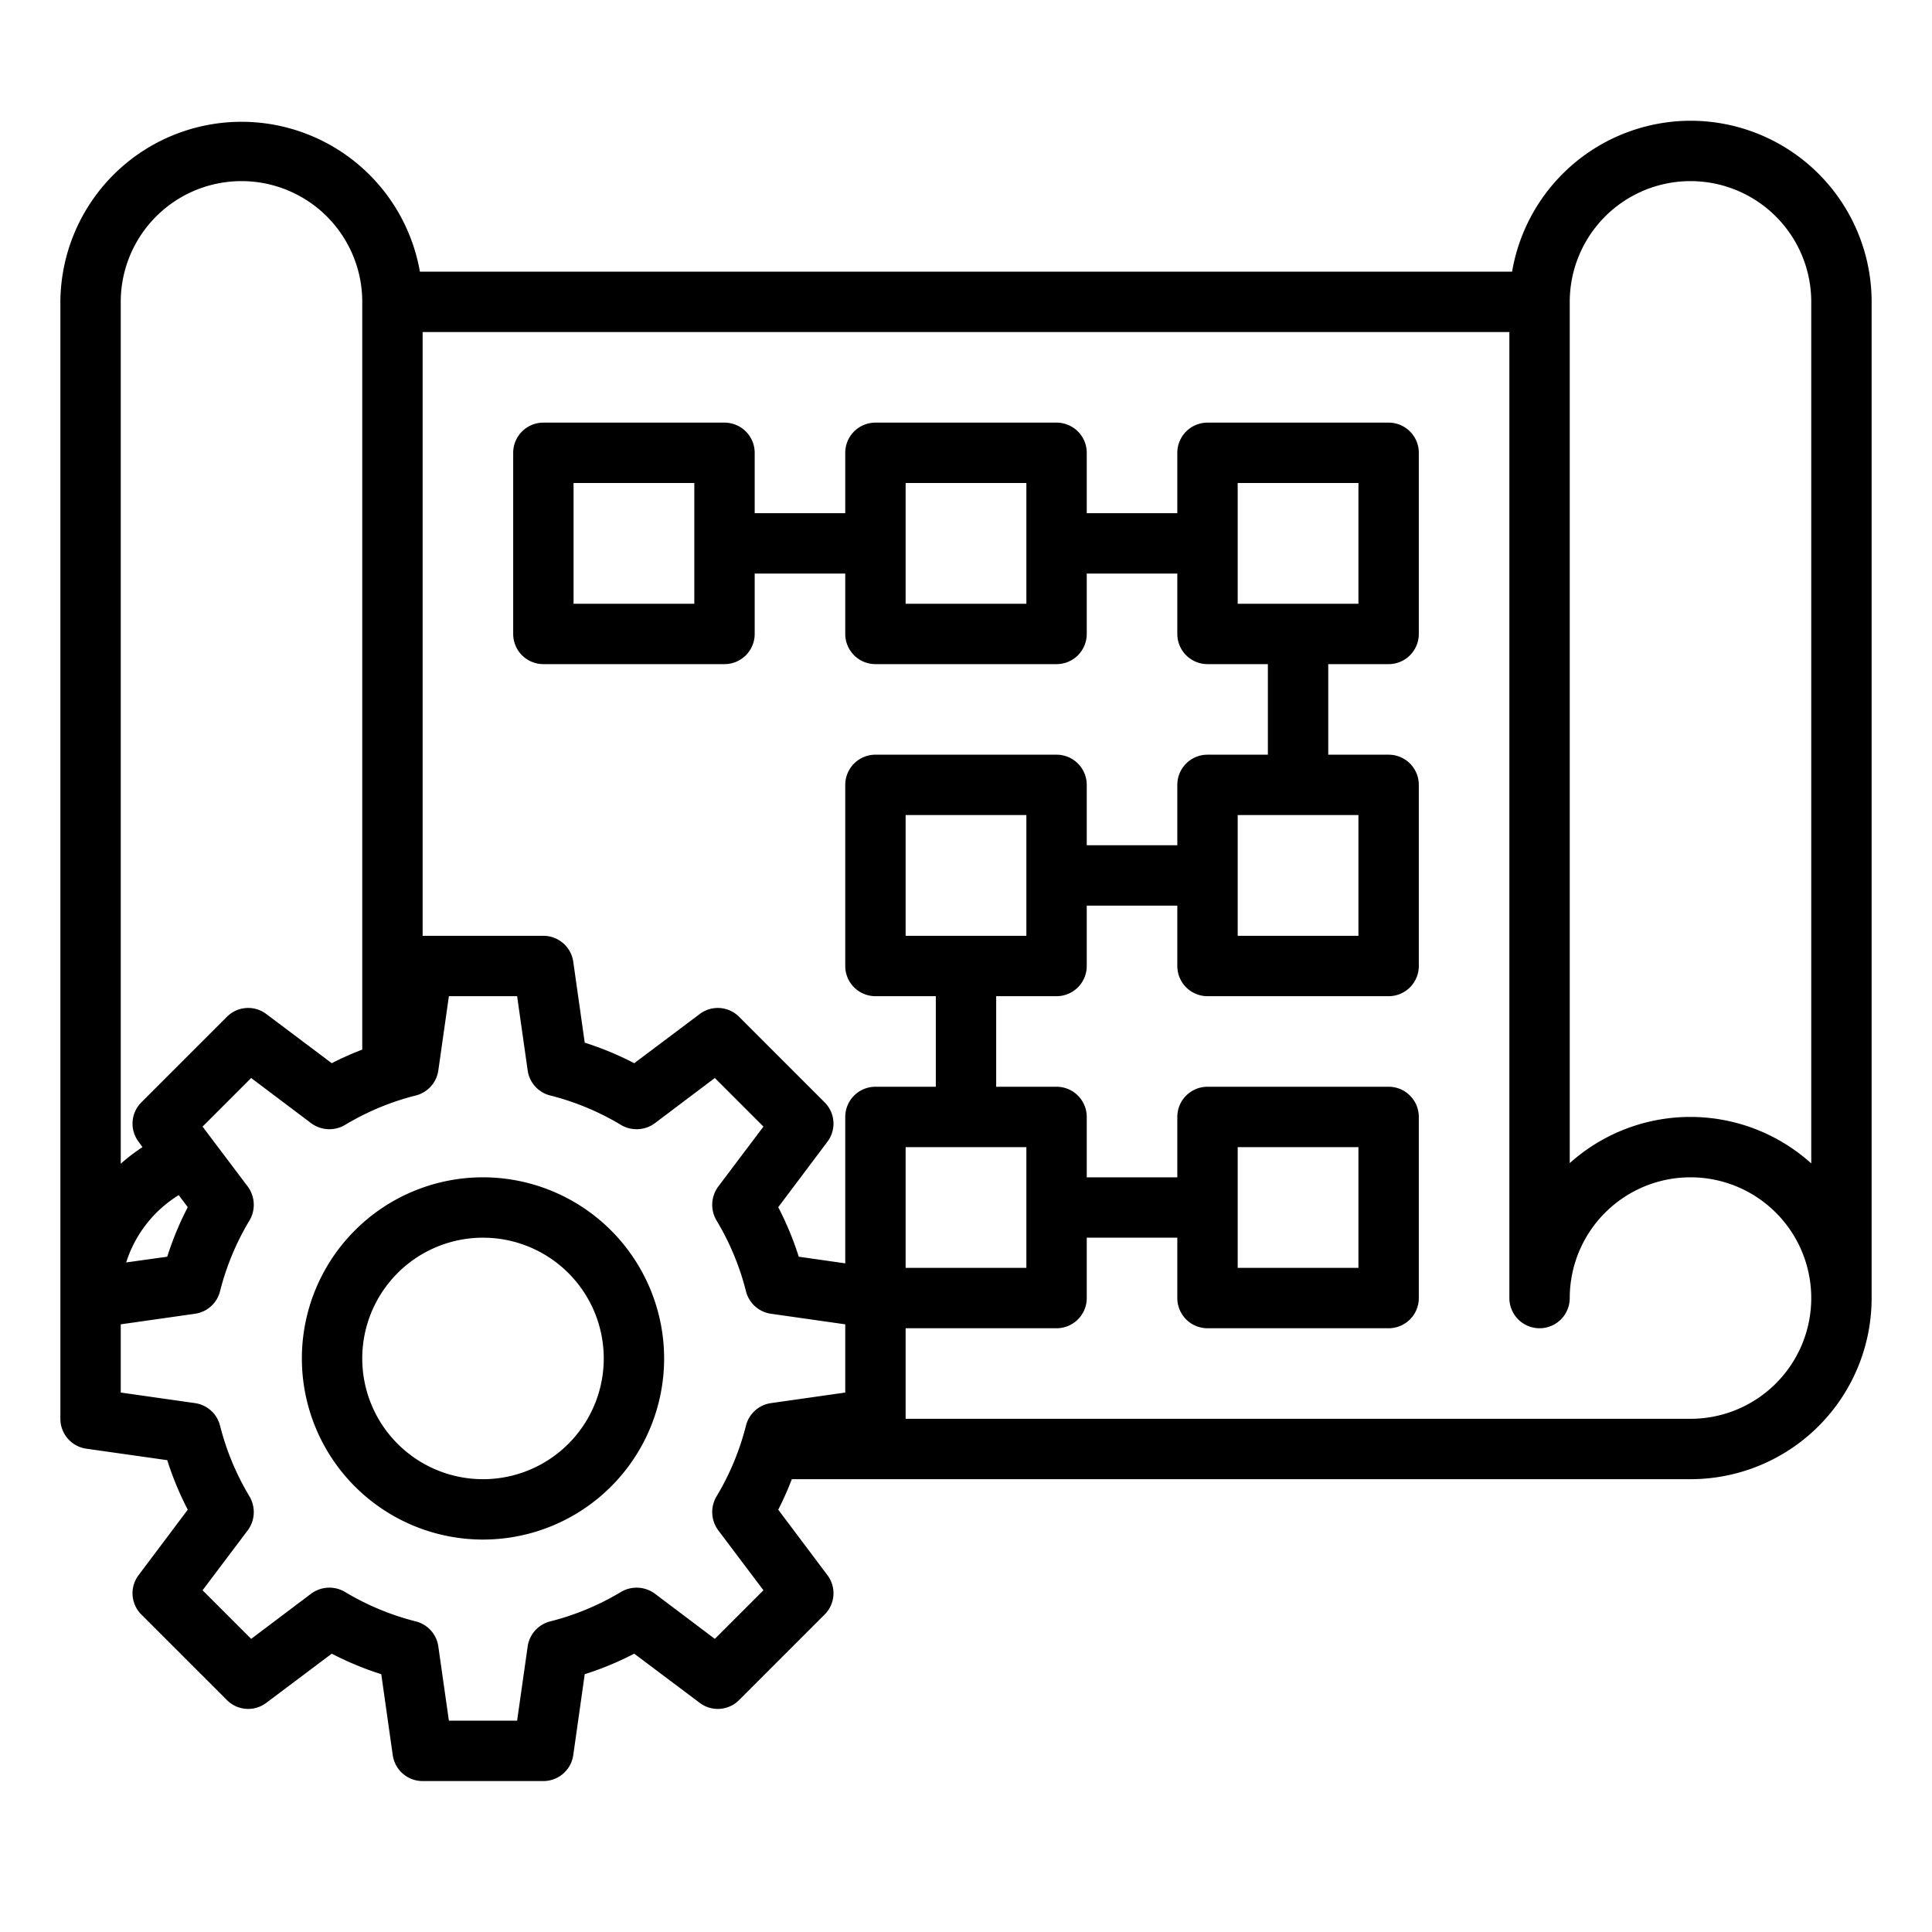 <svg xmlns="http://www.w3.org/2000/svg" viewBox="0 0 64 64" x="0px" y="0px"><g><path d="M56,4a6.007,6.007,0,0,0-5.91,5H13.91A6,6,0,0,0,2,10V47a1,1,0,0,0,.86.99l2.68.38a10.291,10.291,0,0,0,.68,1.64L4.59,52.18a.994.994,0,0,0,.1,1.31l2.82,2.82a.994.994,0,0,0,1.31.1l2.17-1.63a10.291,10.291,0,0,0,1.64.68l.38,2.68A1,1,0,0,0,14,59h4a1,1,0,0,0,.99-.86l.38-2.68a10.291,10.291,0,0,0,1.64-.68l2.17,1.63a.994.994,0,0,0,1.31-.1l2.82-2.82a.994.994,0,0,0,.1-1.31l-1.63-2.17A10.043,10.043,0,0,0,26.23,49H56a6,6,0,0,0,6-6V10A6,6,0,0,0,56,4ZM4,10a4,4,0,0,1,8,0V34.77a10.043,10.043,0,0,0-1.01.45L8.82,33.59a.994.994,0,0,0-1.31.1L4.69,36.51a.994.994,0,0,0-.1,1.31l.13.18a6.237,6.237,0,0,0-.72.55ZM6.22,39.99a10.291,10.291,0,0,0-.68,1.64l-1.36.19a4.061,4.061,0,0,1,1.74-2.23ZM28,46.13l-2.46.35a1,1,0,0,0-.83.75,8.664,8.664,0,0,1-.98,2.35,1.017,1.017,0,0,0,.06,1.11l1.5,1.99-1.61,1.61-1.99-1.5a1.017,1.017,0,0,0-1.11-.06,8.664,8.664,0,0,1-2.35.98,1,1,0,0,0-.75.83L17.13,57H14.87l-.35-2.46a1,1,0,0,0-.75-.83,8.664,8.664,0,0,1-2.35-.98,1.017,1.017,0,0,0-1.11.06l-1.99,1.5L6.71,52.68l1.5-1.99a1.017,1.017,0,0,0,.06-1.11,8.664,8.664,0,0,1-.98-2.35,1,1,0,0,0-.83-.75L4,46.13V43.87l2.46-.35a1,1,0,0,0,.83-.75,8.664,8.664,0,0,1,.98-2.35,1.017,1.017,0,0,0-.06-1.11l-1.5-1.99,1.61-1.61,1.99,1.5a1.017,1.017,0,0,0,1.11.06,8.664,8.664,0,0,1,2.35-.98,1,1,0,0,0,.75-.83L14.87,33h2.26l.35,2.46a1,1,0,0,0,.75.83,8.664,8.664,0,0,1,2.35.98,1.017,1.017,0,0,0,1.11-.06l1.99-1.5,1.61,1.61-1.5,1.99a1.017,1.017,0,0,0-.06,1.11,8.664,8.664,0,0,1,.98,2.35,1,1,0,0,0,.83.75l2.46.35ZM56,47H30V44h5a1,1,0,0,0,1-1V41h3v2a1,1,0,0,0,1,1h6a1,1,0,0,0,1-1V37a1,1,0,0,0-1-1H40a1,1,0,0,0-1,1v2H36V37a1,1,0,0,0-1-1H33V33h2a1,1,0,0,0,1-1V30h3v2a1,1,0,0,0,1,1h6a1,1,0,0,0,1-1V26a1,1,0,0,0-1-1H44V22h2a1,1,0,0,0,1-1V15a1,1,0,0,0-1-1H40a1,1,0,0,0-1,1v2H36V15a1,1,0,0,0-1-1H29a1,1,0,0,0-1,1v2H25V15a1,1,0,0,0-1-1H18a1,1,0,0,0-1,1v6a1,1,0,0,0,1,1h6a1,1,0,0,0,1-1V19h3v2a1,1,0,0,0,1,1h6a1,1,0,0,0,1-1V19h3v2a1,1,0,0,0,1,1h2v3H40a1,1,0,0,0-1,1v2H36V26a1,1,0,0,0-1-1H29a1,1,0,0,0-1,1v6a1,1,0,0,0,1,1h2v3H29a1,1,0,0,0-1,1v4.85l-1.54-.22a10.291,10.291,0,0,0-.68-1.64l1.63-2.17a.994.994,0,0,0-.1-1.31l-2.82-2.82a.994.994,0,0,0-1.31-.1l-2.17,1.63a10.291,10.291,0,0,0-1.64-.68l-.38-2.68A1,1,0,0,0,18,31H14V11H50V43a1,1,0,0,0,2,0,4,4,0,1,1,4,4ZM30,42V38h4v4Zm11,0V38h4v4ZM30,31V27h4v4Zm11,0V27h4v4Zm0-11V16h4v4Zm-7-4v4H30V16ZM23,16v4H19V16ZM60,38.54a5.979,5.979,0,0,0-8-.01V10a4,4,0,0,1,8,0Z"></path><path d="M16,39a6,6,0,1,0,6,6A6.006,6.006,0,0,0,16,39Zm0,10a4,4,0,1,1,4-4A4,4,0,0,1,16,49Z"></path></g></svg>